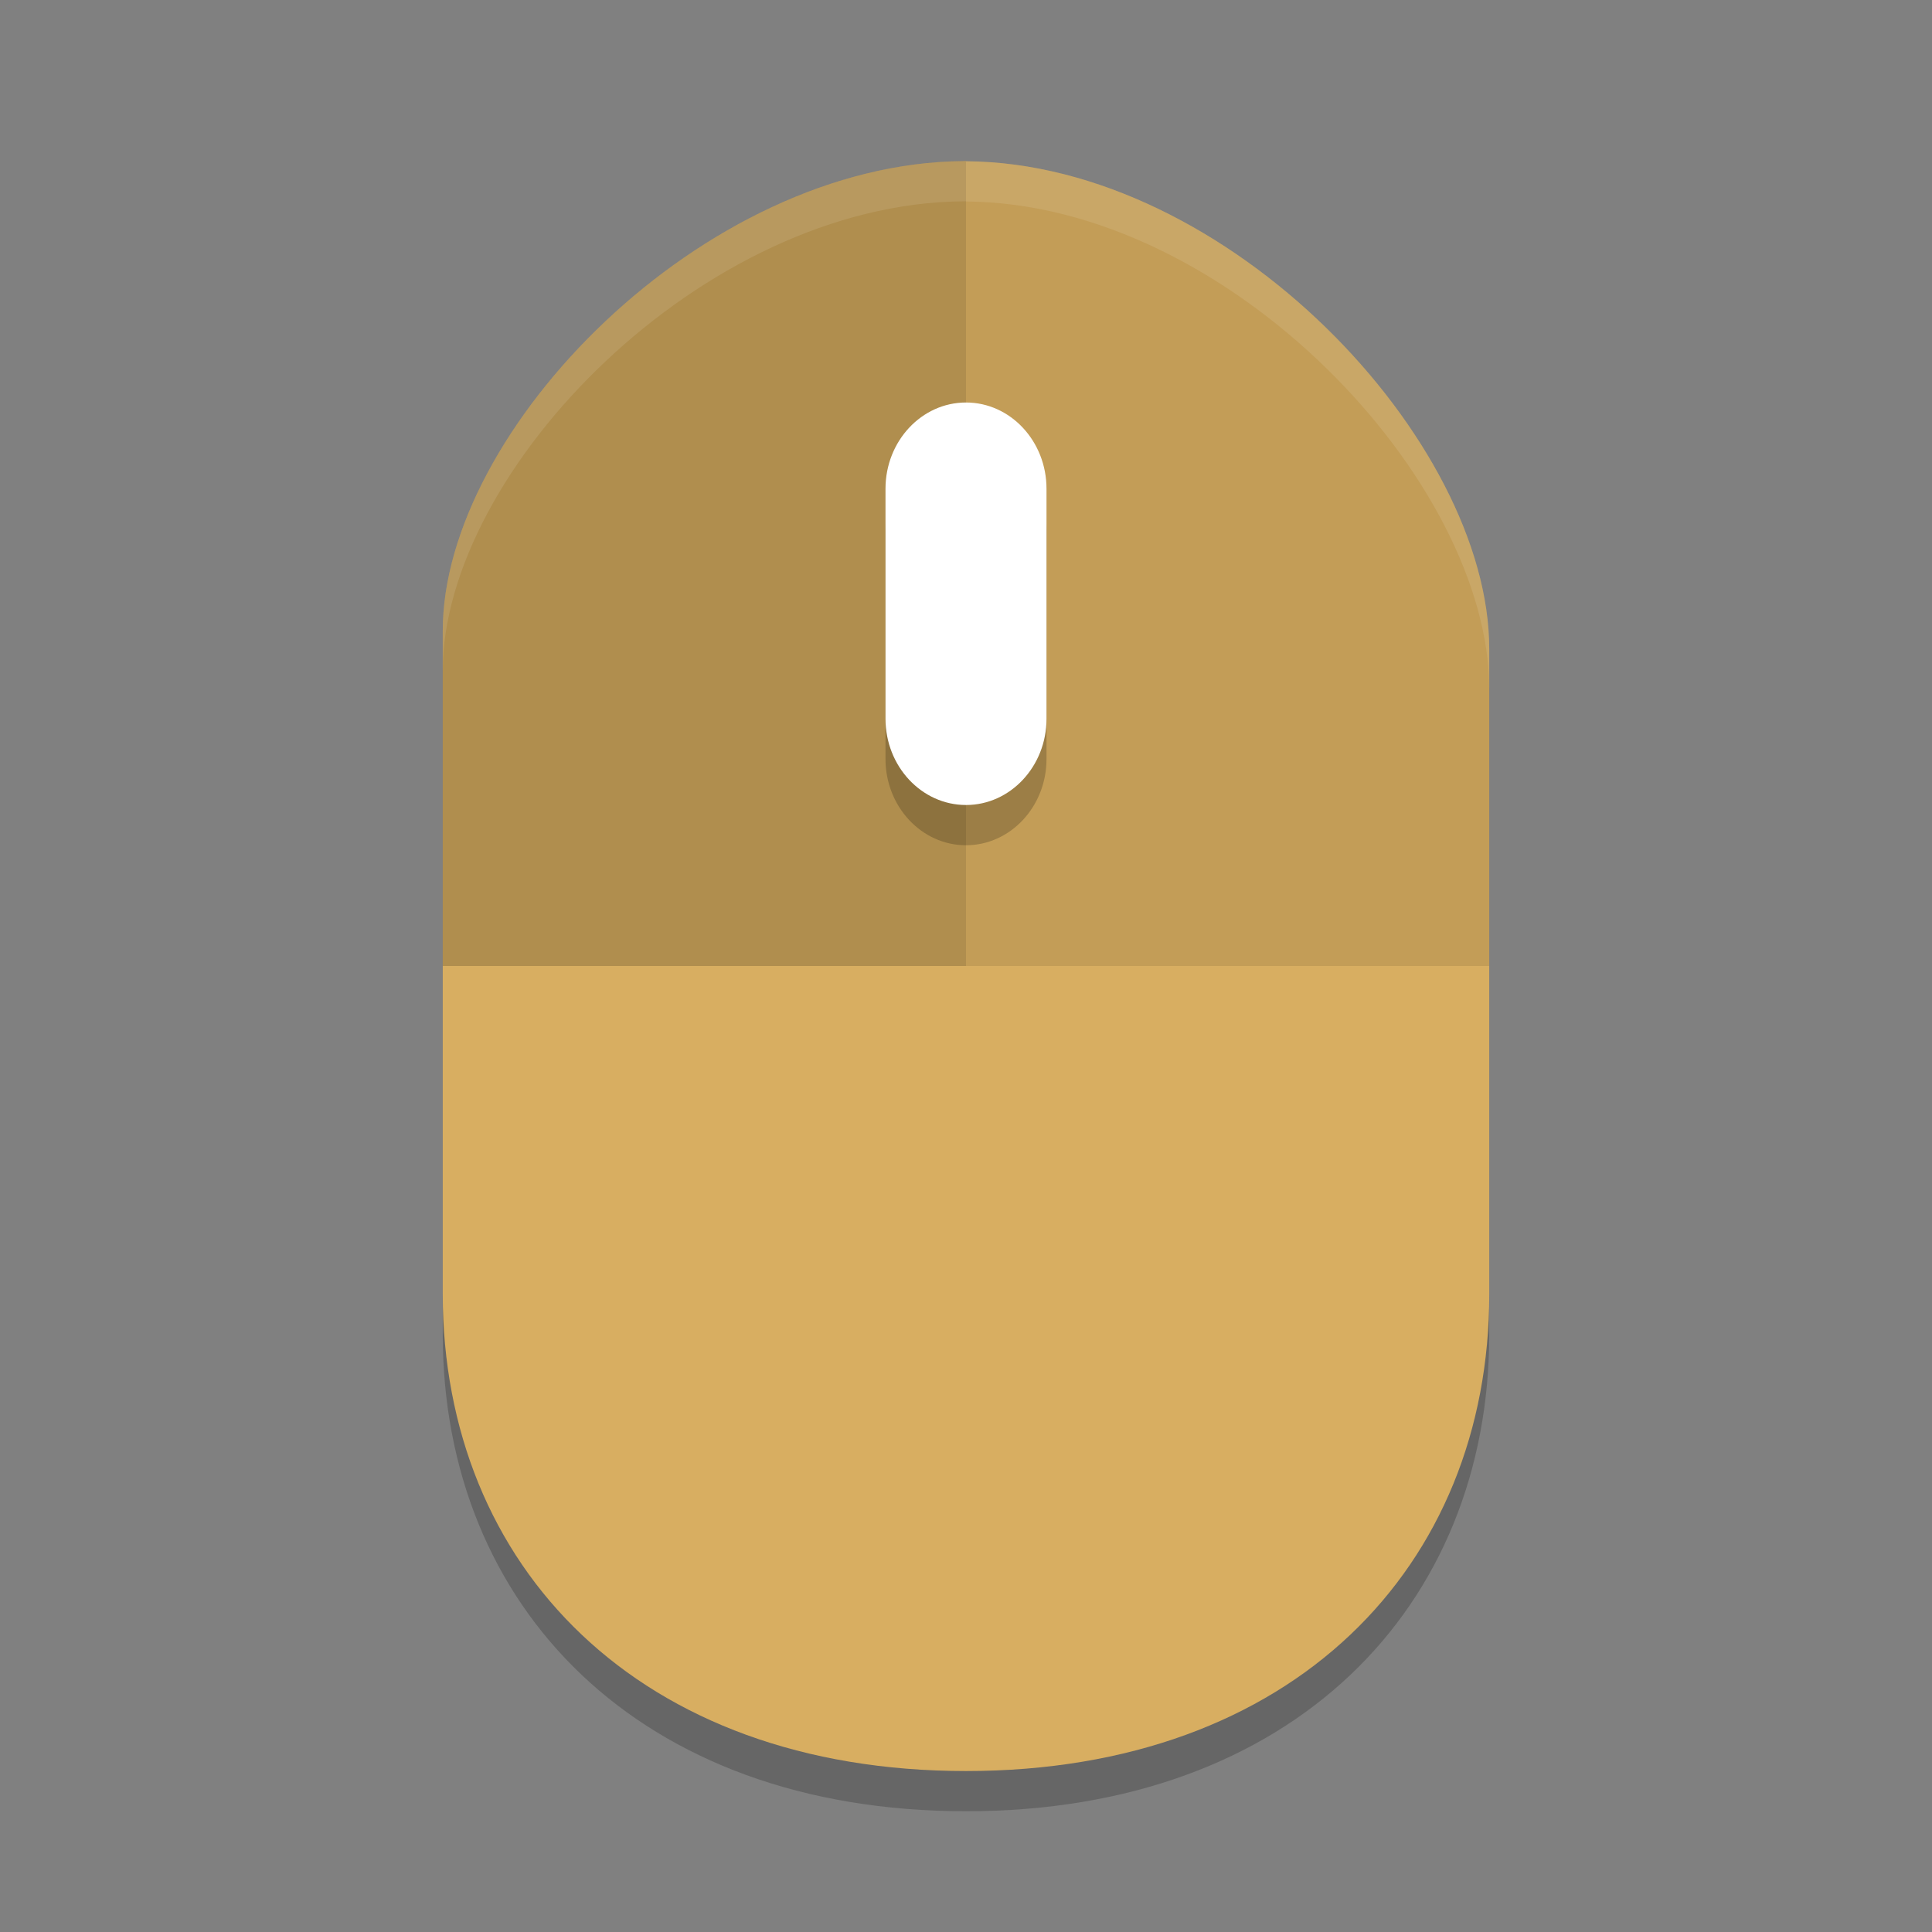 <?xml version="1.0" encoding="UTF-8" standalone="no"?>
<svg
   xmlns:dc="http://purl.org/dc/elements/1.1/"
   xmlns:cc="http://creativecommons.org/ns#"
   xmlns:rdf="http://www.w3.org/1999/02/22-rdf-syntax-ns#"
   xmlns:svg="http://www.w3.org/2000/svg"
   xmlns="http://www.w3.org/2000/svg"
   xmlns:sodipodi="http://sodipodi.sourceforge.net/DTD/sodipodi-0.dtd"
   xmlns:inkscape="http://www.inkscape.org/namespaces/inkscape"
   width="48"
   height="48"
   version="1"
   id="svg16"
   sodipodi:docname="cs-mouse.svg"
   inkscape:version="0.92.5 (2060ec1f9f, 2020-04-08)">
  <rect width="100%" height="100%" fill="#808080" stroke="none"/>
  <defs
     id="defs20" />
  <sodipodi:namedview
     pagecolor="#ffffff"
     bordercolor="#debc7c"
     borderopacity="1"
     objecttolerance="10"
     gridtolerance="10"
     guidetolerance="10"
     inkscape:pageopacity="0"
     inkscape:pageshadow="2"
     inkscape:window-width="640"
     inkscape:window-height="480"
     id="namedview18"
     showgrid="false"
     inkscape:zoom="4.9166667"
     inkscape:cx="-15.661017"
     inkscape:cy="24"
     inkscape:current-layer="svg16" />
  <path
     style="opacity:0.2"
     d="m 24,5 c -0.017,0 -0.036,0.003 -0.053,0.003 h -0.006 C 17.461,5.043 11,11.684 11,16.669 V 33.147 C 11,39.92 15.875,45 24,45 32.125,45.001 37,39.923 37,33.15 V 17.123 c 0,-5.18 -6.491,-12.076 -13,-12.117 z"
     id="path2" />
  <path
     style="fill:#d8ae61;fill-opacity:1"
     d="m 24,4 c -0.017,0 -0.036,0.003 -0.053,0.003 h -0.006 C 17.461,4.043 11,10.684 11,15.669 v 16.479 c 0,6.773 4.875,11.853 13,11.853 8.125,0.001 13,-5.077 13,-11.85 V 16.123 c 0,-5.18 -6.491,-12.076 -13,-12.117 z"
     id="path4"
     inkscape:connector-curvature="0" />
  <path
     style="opacity:0.1"
     d="M 24 4 C 23.983 4 23.965 4.002 23.947 4.002 L 23.941 4.002 C 17.462 4.042 11 10.684 11 15.668 L 11 24 L 37 24 L 37 16.123 C 37 10.943 30.509 4.047 24 4.006 L 24 4 z"
     id="path6" />
  <path
     style="opacity:0.1"
     d="m 24,4 c -0.017,0 -0.035,0.002 -0.053,0.002 h -0.006 C 17.462,4.042 11,10.684 11,15.668 V 24 h 13 c 0,0 0,-20 0,-19.994 z"
     id="path8" />
  <path
     style="opacity:0.2"
     d="m 24,11 c 1.102,0 2,0.96 2,2.143 v 5.715 C 26,20.04 25.102,21 24,21 22.898,21 22,20.04 22,18.857 V 13.142 C 22,11.96 22.898,11 24,11"
     id="path10" />
  <path
     style="fill:#ffffff"
     d="m 24,10 c 1.102,0 2,0.96 2,2.143 v 5.715 C 26,19.04 25.102,20 24,20 22.898,20 22,19.04 22,17.857 V 12.142 C 22,10.96 22.898,10 24,10"
     id="path12" />
  <path
     style="fill:#ffffff;opacity:0.1"
     d="M 24 4 C 23.983 4 23.965 4.002 23.947 4.002 L 23.941 4.002 C 17.462 4.042 11 10.684 11 15.668 L 11 16.668 C 11 11.684 17.462 5.042 23.941 5.002 L 23.947 5.002 C 23.965 5.002 23.983 5 24 5 L 24 5.006 C 30.509 5.047 37 11.943 37 17.123 L 37 16.123 C 37 10.943 30.509 4.047 24 4.006 L 24 4 z"
     id="path14" />
</svg>
